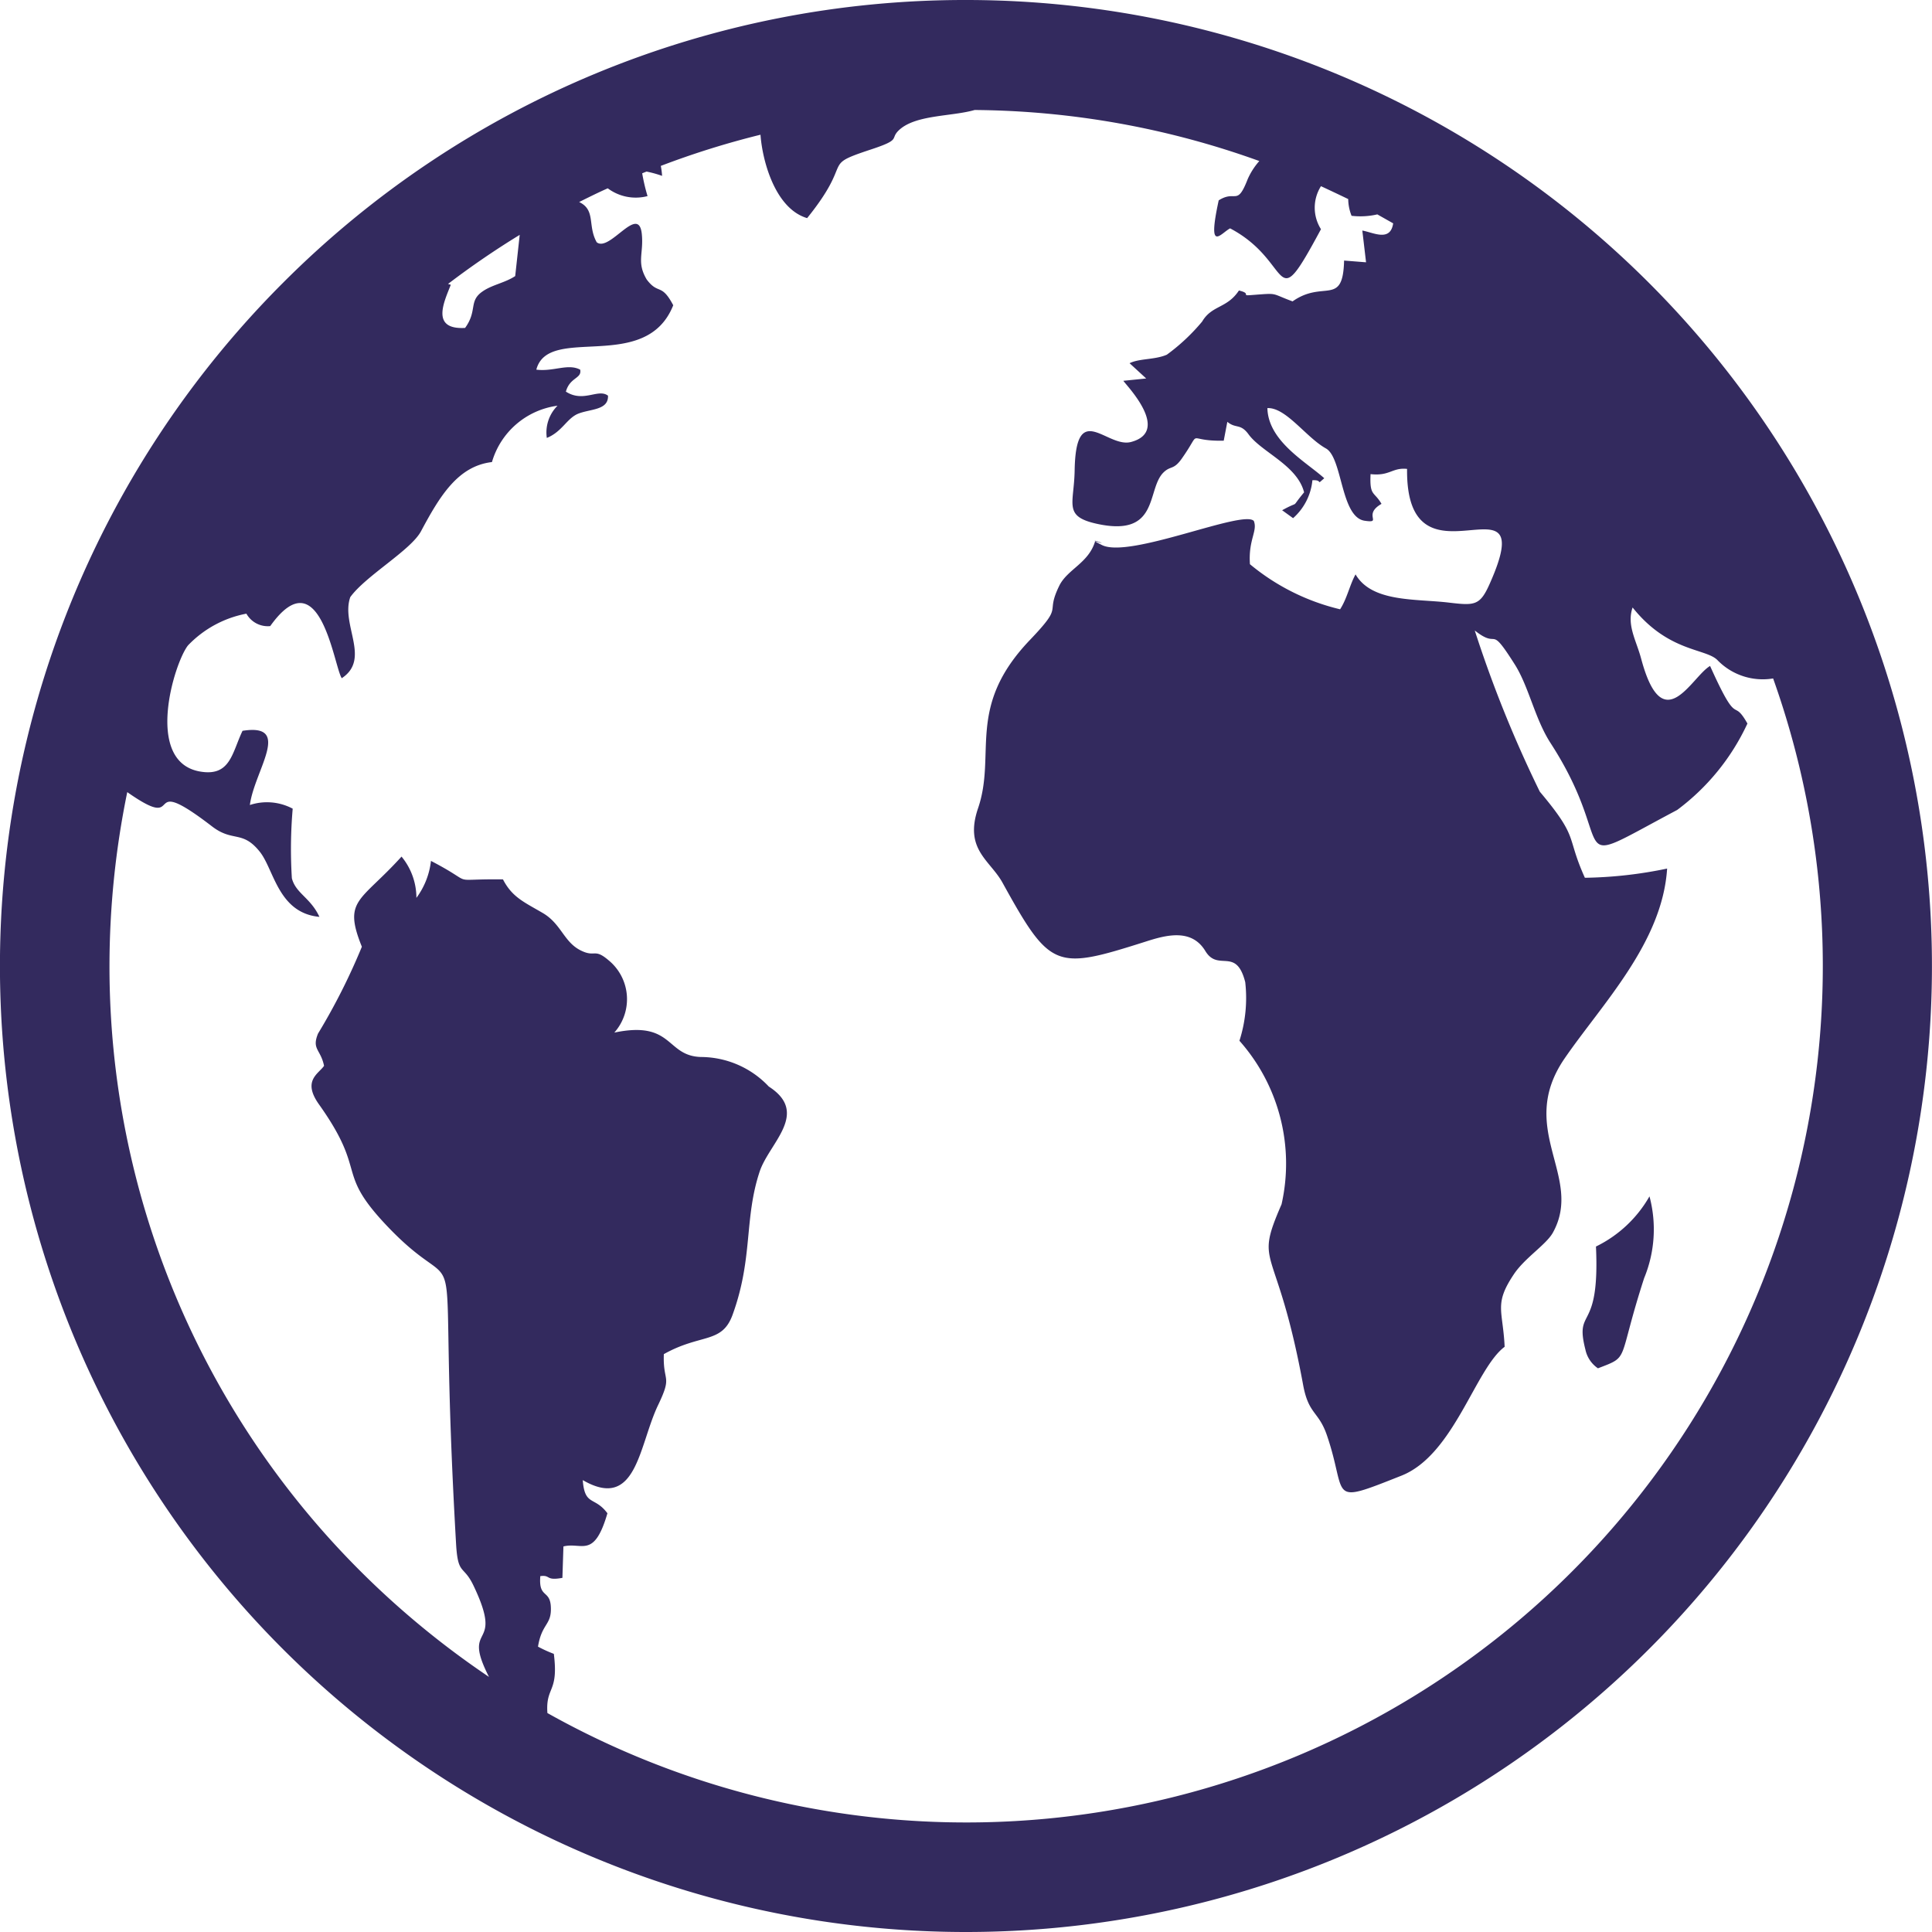 <svg id="Group_734" data-name="Group 734" xmlns="http://www.w3.org/2000/svg" width="30" height="30" viewBox="0 0 30 30">
  <path id="Path_4619" data-name="Path 4619" d="M15,0A15,15,0,1,1,4.393,4.393,14.954,14.954,0,0,1,15,0Zm4.555,2.5a1.082,1.082,0,0,0-.181.282c-.168.432-.181.159-.45.329-.181.833.029.513.177.435,1,.526.647,1.434,1.411.013a.624.624,0,0,1,0-.668q.215.1.423.2a.723.723,0,0,0,.052.26,1.166,1.166,0,0,0,.4-.022l.246.139c-.043.293-.311.141-.479.112l.058.493-.341-.027c-.018.724-.318.293-.8.634-.347-.128-.215-.13-.616-.1-.215.018,0-.018-.217-.069-.184.28-.421.226-.571.482a3.059,3.059,0,0,1-.549.515c-.188.081-.426.056-.578.132l.258.237-.354.036c.02.045.755.78.119.95-.376.1-.858-.672-.876.444-.009.518-.179.708.334.824.986.222.78-.526,1.042-.791.114-.114.157-.036.285-.215.343-.486.031-.269.654-.282l.056-.293c.132.11.2.022.325.188.2.282.759.482.867.907-.233.28-.036.11-.341.278l.17.123a.9.9,0,0,0,.3-.589c.177-.009.045.09.184-.031-.28-.253-.871-.574-.883-1.089.289-.013.6.455.91.627.258.146.226,1.066.6,1.122.287.043-.038-.09.262-.262-.116-.2-.186-.114-.17-.462.3.034.334-.105.567-.081-.022,2.012,2.1-.056,1.286,1.777-.152.345-.231.347-.63.3-.515-.063-1.2,0-1.456-.439-.09.161-.132.376-.24.542a3.43,3.43,0,0,1-1.4-.7c-.027-.383.123-.515.06-.672-.166-.179-1.922.587-2.355.376-.334-.166.2.038-.108-.063-.1.341-.428.435-.556.69-.231.47.087.276-.457.845-1,1.046-.515,1.768-.807,2.617-.215.636.184.8.379,1.149.746,1.351.824,1.362,2.216.921.311-.1.715-.217.934.141.2.334.479-.072.621.486a2.178,2.178,0,0,1-.09.91A2.874,2.874,0,0,1,19.9,18.7c-.437,1.006-.081.551.334,2.8.085.468.24.408.37.786.329.961-.009,1.091,1.16.627.815-.325,1.145-1.662,1.6-2-.027-.571-.168-.659.139-1.12.17-.26.509-.466.612-.656.479-.871-.574-1.6.179-2.7.576-.84,1.519-1.794,1.593-2.95a6.655,6.655,0,0,1-1.277.143c-.3-.665-.081-.6-.7-1.337A18.8,18.8,0,0,1,22.9,9.79c.392.311.208-.125.618.522.222.347.314.849.56,1.228,1.1,1.7.123,2.014,1.965,1.037a3.511,3.511,0,0,0,1.091-1.342c-.242-.428-.13.108-.58-.894-.287.166-.73,1.154-1.069-.108-.076-.289-.229-.524-.134-.8.558.7,1.147.632,1.322.822a.98.98,0,0,0,.86.28A13.3,13.3,0,0,1,8.5,26.6c-.029-.419.177-.307.1-.919a2.029,2.029,0,0,1-.246-.112c.056-.343.193-.334.2-.562.009-.349-.195-.161-.164-.533.168-.022.074.076.343.027l.016-.488c.285-.072.475.2.683-.515-.2-.269-.352-.105-.383-.515.838.486.869-.535,1.169-1.163.229-.477.074-.343.09-.793.576-.323.9-.157,1.066-.607.323-.885.177-1.492.423-2.231.15-.444.78-.905.141-1.317a1.454,1.454,0,0,0-1.053-.459c-.551-.016-.426-.571-1.346-.379a.781.781,0,0,0-.094-1.127c-.222-.188-.2-.034-.43-.15-.262-.132-.3-.412-.587-.58s-.475-.244-.618-.522c-.9-.011-.372.1-1.118-.287a1.183,1.183,0,0,1-.226.574,1.008,1.008,0,0,0-.231-.641c-.641.708-.912.665-.616,1.4a9.788,9.788,0,0,1-.681,1.349c-.1.246.04.24.094.5-.085.125-.343.229-.078.6.782,1.1.213,1.024,1.118,1.951,1.248,1.275.7-.531,1.01,4.875.029.491.112.318.267.638.5,1.042-.2.556.244,1.425A13.479,13.479,0,0,1,5.6,24.4,13.263,13.263,0,0,1,1.7,15a13.452,13.452,0,0,1,.276-2.7c.954.67.159-.358,1.32.535.323.246.468.052.739.392.222.28.285.95.925,1.01-.139-.3-.367-.363-.428-.6a7.3,7.3,0,0,1,.013-1.08A.849.849,0,0,0,3.88,12.5c.069-.535.668-1.275-.114-1.152-.164.343-.188.715-.661.632-.871-.152-.4-1.687-.186-1.958a1.689,1.689,0,0,1,.907-.493.381.381,0,0,0,.37.193c.777-1.089.99.636,1.111.809.455-.3-.018-.829.132-1.259.242-.334.945-.73,1.1-1.026.289-.54.571-1.01,1.1-1.071A1.229,1.229,0,0,1,8.657,6.3a.587.587,0,0,0-.166.5c.235-.094.309-.3.482-.374.188-.078.477-.052.468-.282-.152-.116-.381.114-.654-.063.063-.226.251-.2.222-.341-.19-.1-.414.034-.681,0,.186-.712,1.7.072,2.126-1-.186-.352-.229-.157-.412-.4-.161-.271-.045-.4-.076-.706-.049-.475-.5.287-.7.128-.146-.258-.011-.5-.273-.625.148-.074.293-.146.444-.213a.725.725,0,0,0,.618.121,2.934,2.934,0,0,1-.083-.354l.067-.027a1.718,1.718,0,0,1,.242.067,1.247,1.247,0,0,0-.02-.155,13.214,13.214,0,0,1,1.548-.484c.027.388.22,1.145.724,1.295.748-.927.186-.8,1-1.069.459-.152.289-.157.414-.285.251-.255.824-.22,1.187-.325A13.3,13.3,0,0,1,19.553,2.5ZM8.07,3.647a13.188,13.188,0,0,0-1.113.762L7,4.422c-.105.267-.316.7.222.67.195-.269.052-.414.269-.565.148-.105.349-.134.509-.24ZM24.782,19.356c.063,1.367-.336.925-.164,1.6a.467.467,0,0,0,.195.291c.506-.195.291-.083.717-1.4a1.984,1.984,0,0,0,.083-1.27A1.926,1.926,0,0,1,24.782,19.356Z" fill="#332a5e" fill-rule="evenodd"/>
</svg>
